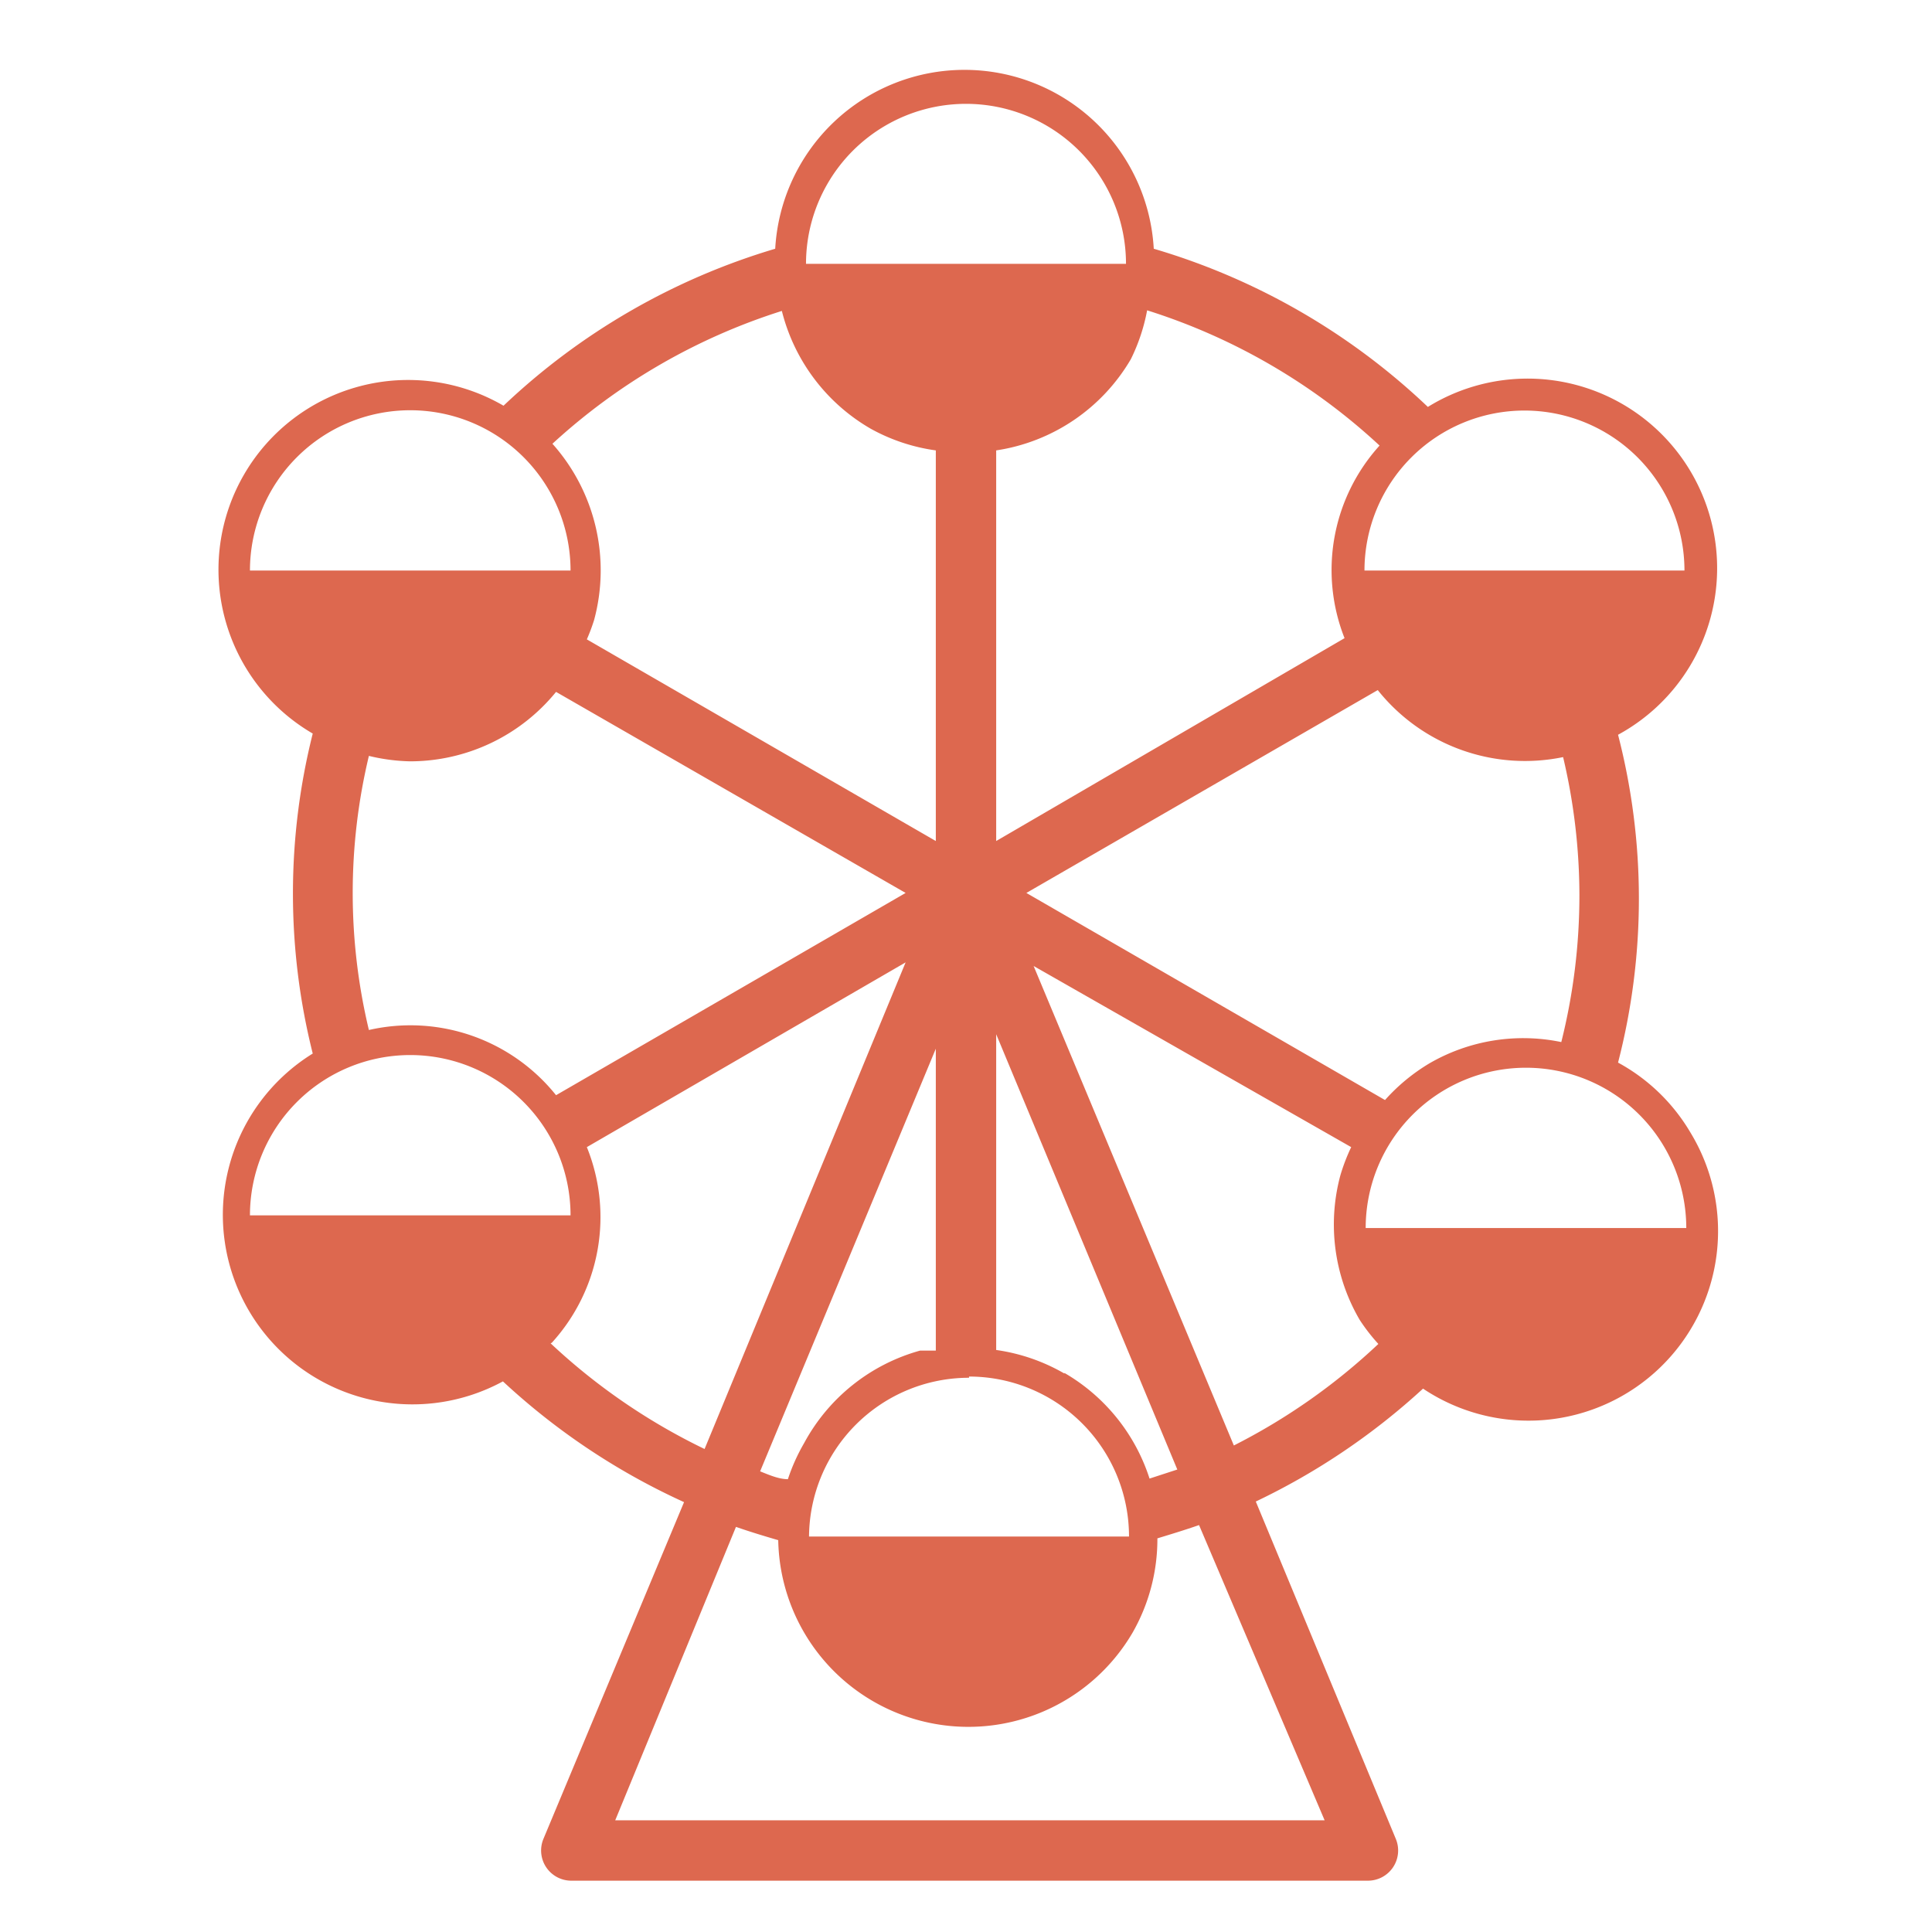 <?xml version="1.0" standalone="no"?><!DOCTYPE svg PUBLIC "-//W3C//DTD SVG 1.1//EN" "http://www.w3.org/Graphics/SVG/1.1/DTD/svg11.dtd"><svg t="1706776721153" class="icon" viewBox="0 0 1024 1024" version="1.1" xmlns="http://www.w3.org/2000/svg" p-id="1949" xmlns:xlink="http://www.w3.org/1999/xlink" width="200" height="200"><path d="M857.6 563.2a347.2 347.2 0 0 0 0-173.76 100.48 100.48 0 1 0-100.8-173.76 356.8 356.8 0 0 0-145.28-83.84 100.48 100.48 0 0 0-200.64 0 356.8 356.8 0 0 0-144 83.2 100.48 100.48 0 0 0-101.12 173.76 347.84 347.84 0 0 0 0 169.6 100.48 100.48 0 0 0 100.8 173.76 359.68 359.68 0 0 0 96 64L288 974.72a16 16 0 0 0 14.72 22.08h422.4a16 16 0 0 0 14.72-22.08l-74.24-178.88A359.68 359.68 0 0 0 754.24 736 100.48 100.48 0 0 0 896 600.32a99.84 99.84 0 0 0-38.4-37.12zM808 217.6a84.8 84.8 0 0 1 84.8 84.8h-169.6a84.8 84.8 0 0 1 84.8-84.8z m-294.4 512a84.8 84.8 0 0 1 84.8 84.8h-169.6a84.8 84.8 0 0 1 84.8-84.16z m-87.36 35.2a101.44 101.44 0 0 0-8.64 19.2c-4.8 0-9.92-2.24-14.72-4.16l93.12-224v160h-8.32a100.16 100.16 0 0 0-61.44 48.96z m137.92-36.8a99.84 99.84 0 0 0-36.16-12.48v-167.36l96 230.72-14.72 4.8a100.16 100.16 0 0 0-45.12-56z m272.96-253.76a320 320 0 0 1-9.6 78.08 99.2 99.2 0 0 0-69.76 11.2 100.8 100.8 0 0 0-23.68 19.52L544 473.28l186.24-107.52a99.84 99.84 0 0 0 98.24 35.52 320 320 0 0 1 8.64 72.96zM608 164.48a324.16 324.16 0 0 1 123.2 71.68 98.24 98.24 0 0 0-18.56 102.08l-184.64 107.52V238.72a99.84 99.84 0 0 0 71.36-48.32 99.52 99.52 0 0 0 8.64-25.92z m-96-109.44a84.8 84.8 0 0 1 84.8 84.8h-169.6A84.8 84.8 0 0 1 512 55.04z m-97.6 109.76a100.16 100.16 0 0 0 47.04 62.4 98.88 98.88 0 0 0 34.56 11.52v207.04l-184.96-106.88a100.8 100.8 0 0 0 3.84-10.24 100.8 100.8 0 0 0-22.08-93.44 324.16 324.16 0 0 1 121.6-70.4zM480 473.28l-185.28 107.2a98.88 98.88 0 0 0-99.2-34.56 312 312 0 0 1 0-145.28 101.12 101.12 0 0 0 21.76 2.88 99.84 99.84 0 0 0 77.44-36.8zM132.48 302.4a84.8 84.8 0 1 1 169.92 0z m0 341.76a84.8 84.8 0 1 1 169.92 0z m160 67.52A98.88 98.88 0 0 0 311.04 608L480 510.08 373.44 768a326.4 326.4 0 0 1-81.6-56z m409.6 253.12H326.08l64-155.52c7.36 2.56 14.72 4.8 22.4 7.04a100.8 100.8 0 0 0 187.84 48.96 99.84 99.84 0 0 0 13.12-49.92c7.36-2.24 14.72-4.48 22.08-7.04z m-48-198.4L547.84 512l168.32 96a101.44 101.44 0 0 0-5.76 15.04 100.16 100.16 0 0 0 10.24 76.48 98.24 98.24 0 0 0 9.92 12.8 326.72 326.72 0 0 1-77.12 54.08z m69.76-115.52a84.8 84.8 0 0 1 169.92 0z" fill="#DD684F" p-id="1950"></path></svg>